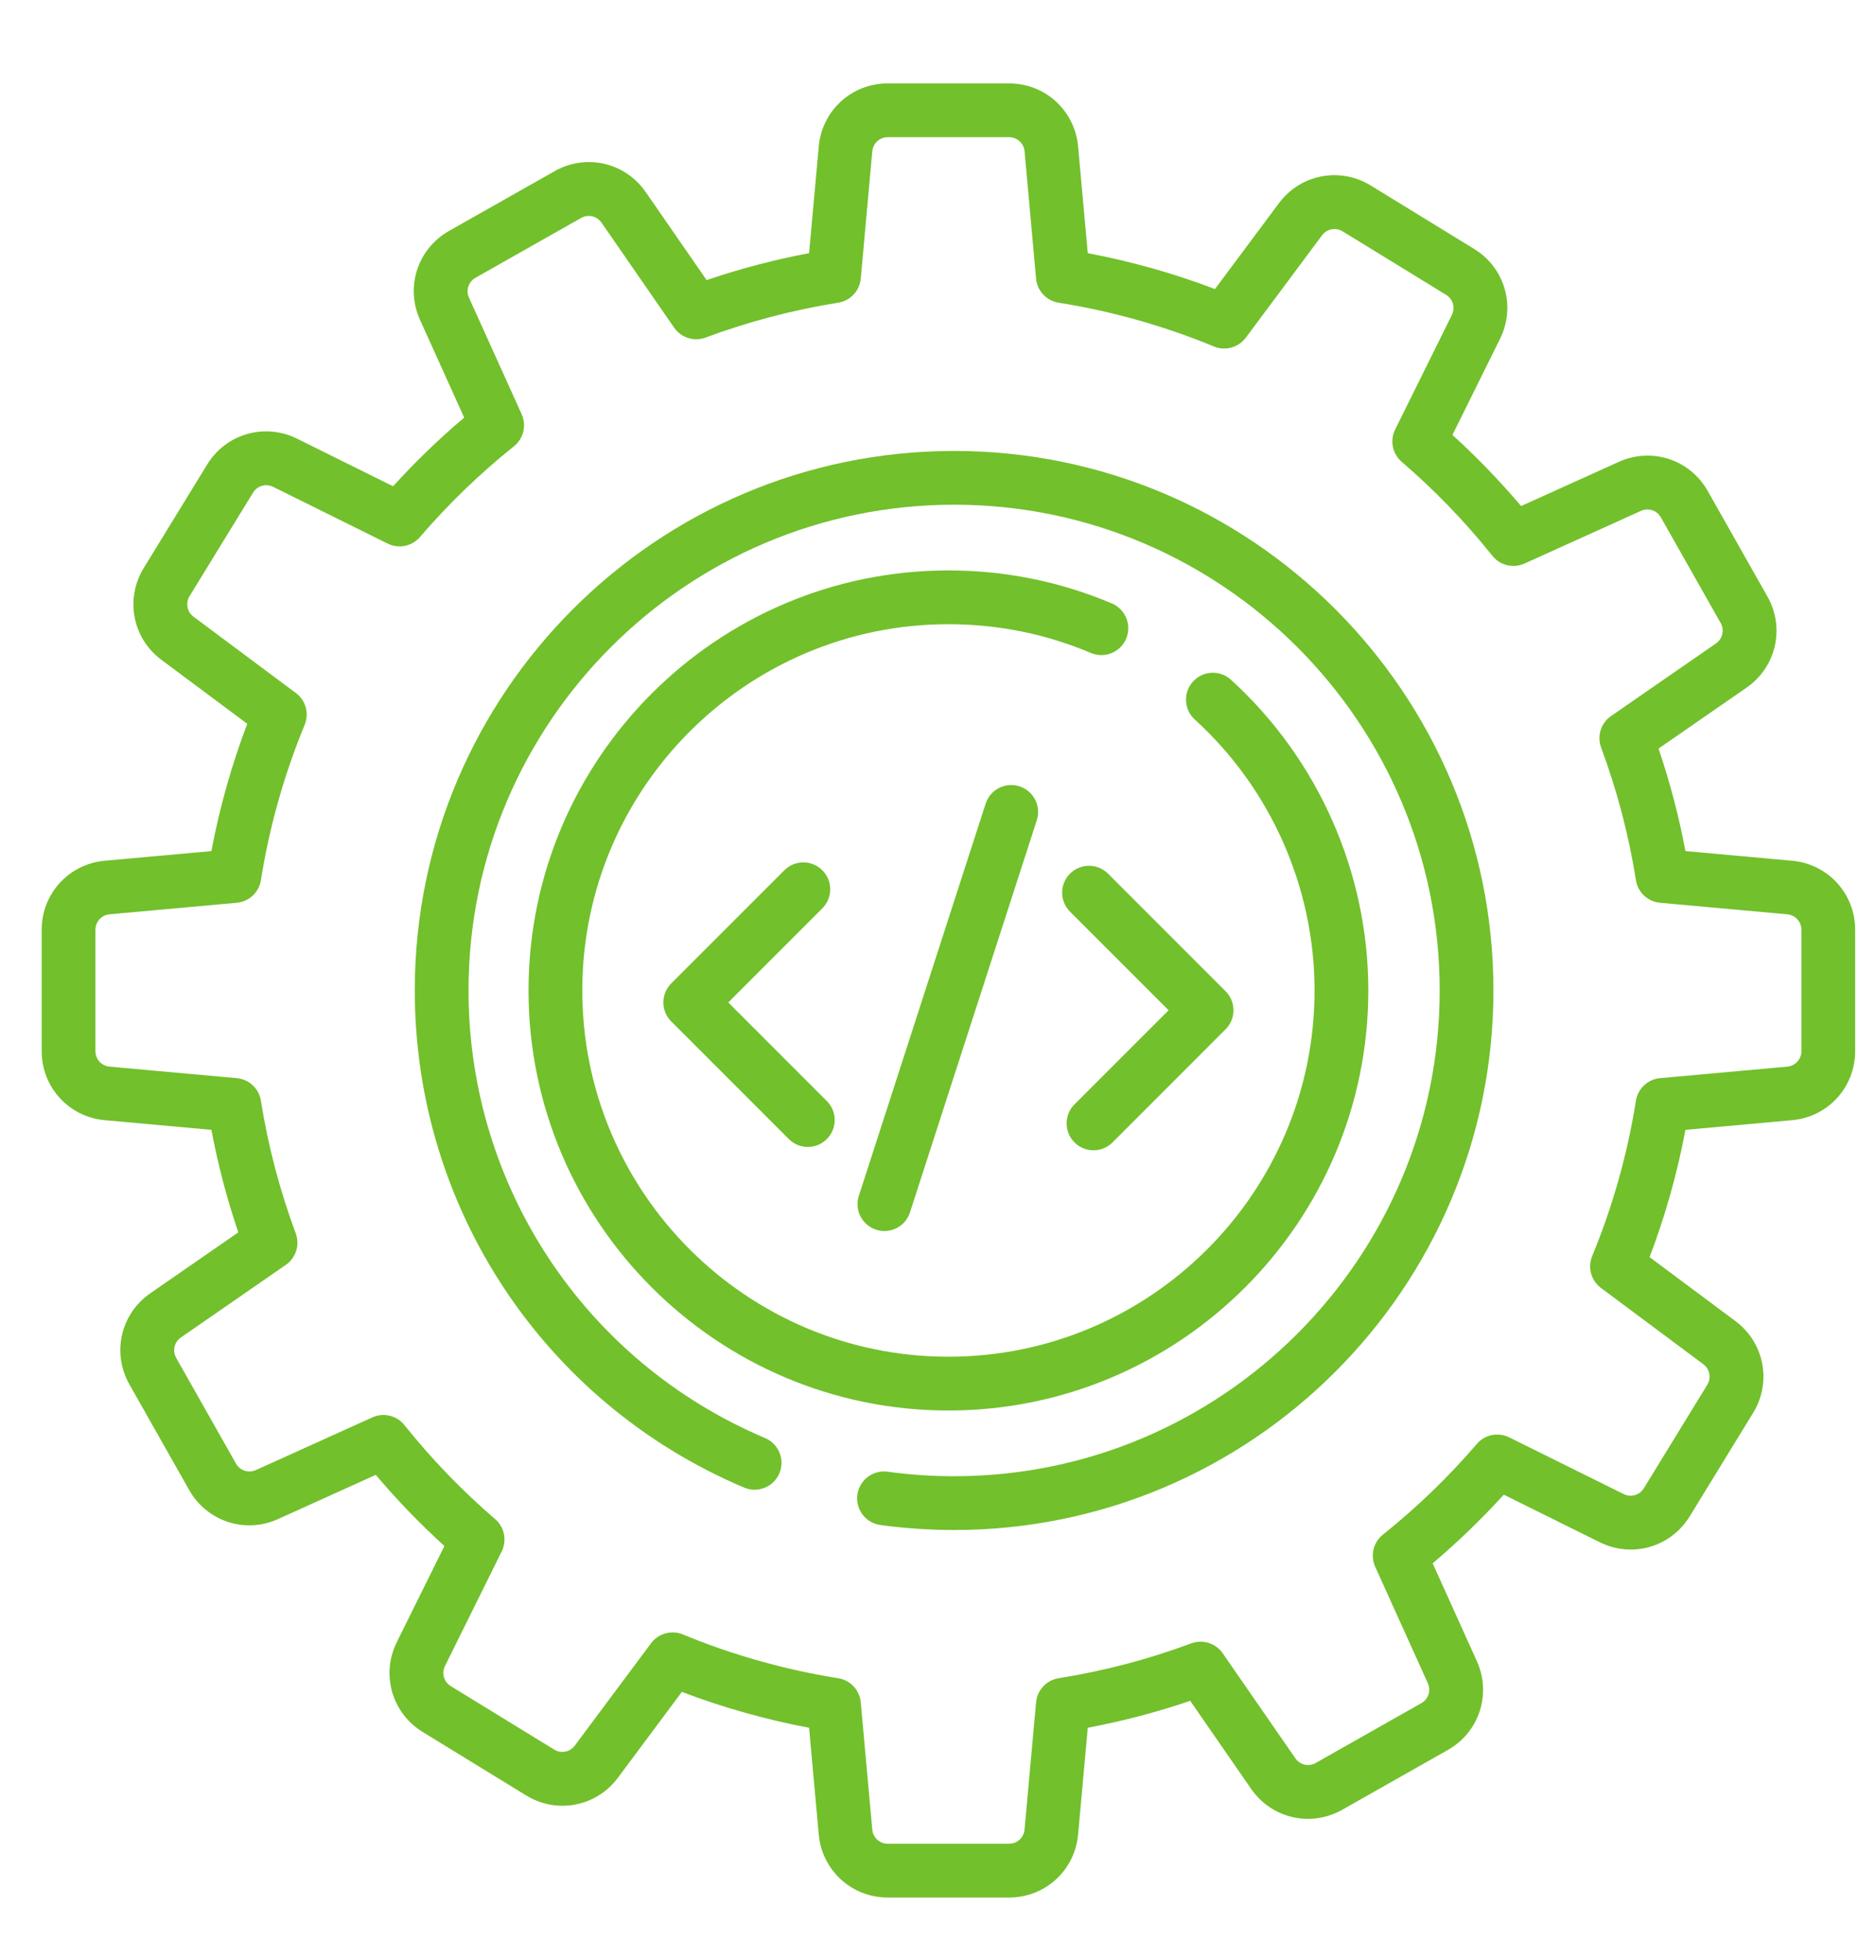 <?xml version="1.0" encoding="UTF-8"?>
<svg width="90px" height="94px" viewBox="0 0 90 94" version="1.1" xmlns="http://www.w3.org/2000/svg" xmlns:xlink="http://www.w3.org/1999/xlink">
    <!-- Generator: Sketch 48.2 (47327) - http://www.bohemiancoding.com/sketch -->
    <title>Artboard 5 Copy</title>
    <desc>Created with Sketch.</desc>
    <defs></defs>
    <g id="Case-Studies" stroke="none" stroke-width="1" fill="none" fill-rule="evenodd">
        <g id="Artboard-5-Copy" fill="#72C02C" fill-rule="nonzero">
            <g id="001-settings-copy-2" transform="translate(2, 4)">
                <path d="M57.054,28.599 C56.528,28.119 55.712,28.158 55.233,28.685 C54.754,29.211 54.792,30.027 55.319,30.506 C58.97,33.829 61.065,38.566 61.065,43.5 C61.065,53.185 53.185,61.065 43.5,61.065 C33.815,61.065 25.935,53.185 25.935,43.5 C25.935,33.815 33.815,25.935 43.5,25.935 C45.872,25.935 48.172,26.399 50.337,27.315 C50.992,27.592 51.749,27.286 52.027,26.63 C52.304,25.974 51.997,25.217 51.341,24.94 C48.857,23.889 46.219,23.356 43.5,23.356 C32.393,23.356 23.356,32.393 23.356,43.5 C23.356,54.607 32.393,63.644 43.5,63.644 C54.607,63.644 63.644,54.607 63.644,43.5 C63.644,37.841 61.242,32.41 57.054,28.599 Z" id="Shape"></path>
                <path d="M43.772,17.626 C29.505,17.626 17.898,29.233 17.898,43.5 C17.898,53.922 24.101,63.28 33.7,67.341 C34.356,67.618 35.113,67.311 35.39,66.655 C35.668,66 35.361,65.243 34.705,64.965 C26.062,61.31 20.477,52.884 20.477,43.5 C20.477,30.655 30.927,20.204 43.773,20.204 C56.618,20.204 67.068,30.655 67.068,43.5 C67.068,56.345 56.617,66.796 43.772,66.796 C42.705,66.796 41.633,66.723 40.584,66.579 C39.879,66.483 39.228,66.976 39.131,67.682 C39.035,68.388 39.529,69.038 40.234,69.134 C41.399,69.294 42.589,69.375 43.772,69.375 C58.04,69.375 69.647,57.767 69.647,43.5 C69.647,29.233 58.04,17.626 43.772,17.626 Z" id="Shape"></path>
                <path d="M83.975,37.279 C83.975,37.279 83.975,37.279 83.975,37.279 L78.858,36.816 C78.545,35.149 78.112,33.502 77.567,31.9 L81.789,28.978 C83.213,27.993 83.644,26.114 82.791,24.607 L79.924,19.542 C79.071,18.034 77.238,17.436 75.66,18.15 L70.974,20.269 C69.952,19.063 68.849,17.92 67.68,16.858 L69.963,12.249 C70.732,10.697 70.198,8.844 68.722,7.939 L63.76,4.896 C62.284,3.991 60.391,4.356 59.356,5.744 L56.288,9.862 C54.311,9.11 52.265,8.533 50.185,8.142 L49.721,3.025 C49.565,1.301 48.142,0 46.41,0 L40.59,0 C38.858,0 37.435,1.301 37.279,3.025 L36.815,8.142 C35.149,8.455 33.502,8.888 31.9,9.433 L28.978,5.211 C27.993,3.787 26.113,3.356 24.607,4.209 L19.541,7.076 C18.034,7.929 17.436,9.762 18.15,11.34 L20.269,16.027 C19.062,17.048 17.92,18.151 16.858,19.32 L12.249,17.037 C10.697,16.269 8.844,16.802 7.939,18.278 L4.896,23.24 C3.991,24.716 4.355,26.609 5.744,27.644 L9.862,30.712 C9.11,32.69 8.533,34.735 8.142,36.816 L3.025,37.279 C1.301,37.435 0,38.859 0,40.59 L0,46.41 C0,48.141 1.301,49.565 3.025,49.721 L8.142,50.184 C8.455,51.851 8.888,53.498 9.433,55.1 L5.211,58.022 C3.787,59.007 3.356,60.886 4.209,62.393 L7.076,67.458 C7.929,68.965 9.762,69.564 11.34,68.85 L16.026,66.73 C17.048,67.937 18.151,69.08 19.32,70.142 L17.037,74.751 C16.268,76.303 16.802,78.155 18.278,79.061 L23.24,82.103 C24.716,83.009 26.609,82.644 27.644,81.256 L30.712,77.138 C32.689,77.89 34.735,78.467 36.815,78.858 L37.279,83.975 C37.435,85.699 38.858,87 40.59,87 L46.41,87 C48.142,87 49.565,85.699 49.721,83.975 L50.185,78.858 C51.851,78.545 53.498,78.112 55.1,77.567 L58.022,81.789 C59.007,83.213 60.887,83.643 62.393,82.791 L67.459,79.924 C68.966,79.071 69.564,77.238 68.85,75.66 L66.731,70.973 C67.937,69.952 69.08,68.849 70.142,67.68 L74.751,69.963 C76.303,70.731 78.155,70.198 79.061,68.722 L82.104,63.76 C83.009,62.284 82.645,60.391 81.256,59.356 L77.138,56.288 C77.89,54.31 78.467,52.265 78.858,50.184 L83.975,49.721 C85.699,49.565 87,48.141 87,46.41 L87,40.59 C87,38.859 85.699,37.435 83.975,37.279 Z M84.421,46.41 L84.421,46.41 C84.421,46.799 84.129,47.118 83.742,47.153 L77.641,47.705 C77.053,47.758 76.576,48.204 76.483,48.787 C76.077,51.342 75.371,53.849 74.383,56.24 C74.158,56.785 74.332,57.413 74.805,57.766 L79.715,61.424 C80.026,61.656 80.108,62.081 79.905,62.412 L76.862,67.374 C76.659,67.705 76.243,67.824 75.895,67.652 L70.402,64.931 C69.873,64.669 69.235,64.799 68.851,65.246 C67.492,66.829 65.976,68.293 64.343,69.598 C63.883,69.966 63.731,70.6 63.974,71.137 L66.5,76.723 C66.661,77.077 66.526,77.488 66.188,77.679 L61.123,80.546 C60.785,80.738 60.363,80.641 60.142,80.321 L56.659,75.287 C56.323,74.802 55.702,74.606 55.149,74.812 C53.096,75.576 50.955,76.138 48.787,76.483 C48.204,76.576 47.758,77.052 47.705,77.64 L47.152,83.742 C47.117,84.129 46.798,84.421 46.41,84.421 L40.59,84.421 C40.201,84.421 39.882,84.129 39.847,83.742 L39.294,77.64 C39.241,77.052 38.796,76.576 38.213,76.483 C35.657,76.077 33.15,75.37 30.76,74.383 C30.6,74.317 30.434,74.286 30.269,74.286 C29.87,74.286 29.483,74.47 29.234,74.805 L25.575,79.715 C25.343,80.026 24.919,80.108 24.588,79.905 L19.626,76.862 C19.295,76.659 19.175,76.243 19.348,75.895 L22.069,70.401 C22.33,69.873 22.201,69.234 21.753,68.851 C20.171,67.492 18.707,65.976 17.401,64.343 C17.033,63.883 16.4,63.731 15.863,63.974 L10.276,66.5 C9.923,66.66 9.511,66.526 9.32,66.188 L6.454,61.123 C6.262,60.785 6.359,60.364 6.678,60.142 L11.713,56.659 C12.198,56.323 12.393,55.702 12.188,55.149 C11.424,53.096 10.861,50.956 10.516,48.787 C10.424,48.204 9.947,47.758 9.359,47.705 L3.258,47.153 C2.871,47.118 2.579,46.799 2.579,46.41 L2.579,40.59 C2.579,40.202 2.87,39.882 3.257,39.847 L9.359,39.295 C9.947,39.242 10.424,38.796 10.516,38.213 C10.923,35.658 11.629,33.151 12.616,30.761 C12.842,30.215 12.668,29.587 12.195,29.235 L7.285,25.576 C6.973,25.344 6.892,24.919 7.095,24.588 L10.138,19.627 C10.341,19.295 10.757,19.176 11.104,19.348 L16.598,22.069 C17.126,22.331 17.765,22.201 18.149,21.754 C19.507,20.171 21.024,18.707 22.657,17.402 C23.117,17.034 23.269,16.4 23.026,15.863 L20.499,10.277 C20.339,9.923 20.474,9.512 20.812,9.321 L25.877,6.454 C26.215,6.262 26.637,6.359 26.858,6.679 L30.341,11.713 C30.677,12.198 31.298,12.394 31.851,12.188 C33.904,11.424 36.045,10.862 38.213,10.517 C38.796,10.424 39.242,9.948 39.295,9.36 L39.847,3.258 C39.882,2.871 40.202,2.579 40.59,2.579 L46.41,2.579 C46.799,2.579 47.118,2.871 47.153,3.258 L47.705,9.36 C47.759,9.948 48.204,10.424 48.787,10.517 C51.342,10.923 53.85,11.63 56.24,12.617 C56.785,12.842 57.413,12.668 57.766,12.195 L61.424,7.285 C61.656,6.974 62.081,6.892 62.412,7.095 L67.374,10.138 C67.705,10.341 67.824,10.757 67.652,11.105 L64.931,16.599 C64.67,17.127 64.799,17.765 65.247,18.149 C66.829,19.508 68.293,21.024 69.598,22.657 C69.967,23.117 70.6,23.269 71.137,23.026 L76.723,20.5 C77.077,20.34 77.489,20.474 77.68,20.812 L80.547,25.877 C80.738,26.215 80.641,26.637 80.322,26.858 L75.287,30.341 C74.802,30.677 74.607,31.299 74.813,31.852 C75.577,33.904 76.139,36.045 76.484,38.214 C76.576,38.797 77.053,39.242 77.641,39.295 L83.743,39.848 C84.13,39.883 84.421,40.202 84.421,40.59 L84.421,46.41 Z" id="Shape"></path>
                <path d="M37.667,48.803 L32.938,44.074 L37.452,39.56 C37.955,39.056 37.955,38.24 37.452,37.736 C36.948,37.233 36.132,37.233 35.628,37.736 L30.203,43.162 C29.961,43.404 29.825,43.732 29.825,44.074 C29.825,44.416 29.961,44.744 30.203,44.986 L35.843,50.626 C36.095,50.878 36.425,51.004 36.755,51.004 C37.085,51.004 37.415,50.878 37.667,50.626 C38.17,50.122 38.17,49.306 37.667,48.803 Z" id="Shape"></path>
                <path d="M56.797,43.538 L51.157,37.898 C50.653,37.394 49.837,37.394 49.333,37.898 C48.83,38.401 48.83,39.217 49.333,39.721 L54.062,44.45 L49.548,48.963 C49.045,49.467 49.045,50.284 49.548,50.787 C49.8,51.039 50.13,51.165 50.46,51.165 C50.79,51.165 51.12,51.039 51.372,50.787 L56.797,45.361 C57.301,44.858 57.301,44.041 56.797,43.538 Z" id="Shape"></path>
                <path d="M46.91,33.711 C46.233,33.492 45.505,33.863 45.286,34.541 L39.202,53.35 C38.982,54.027 39.354,54.754 40.032,54.973 C40.164,55.016 40.297,55.037 40.429,55.037 C40.973,55.037 41.479,54.689 41.655,54.144 L47.74,35.335 C47.959,34.657 47.587,33.93 46.91,33.711 Z" id="Shape"></path>
            </g>
        </g>
    </g>
</svg>
